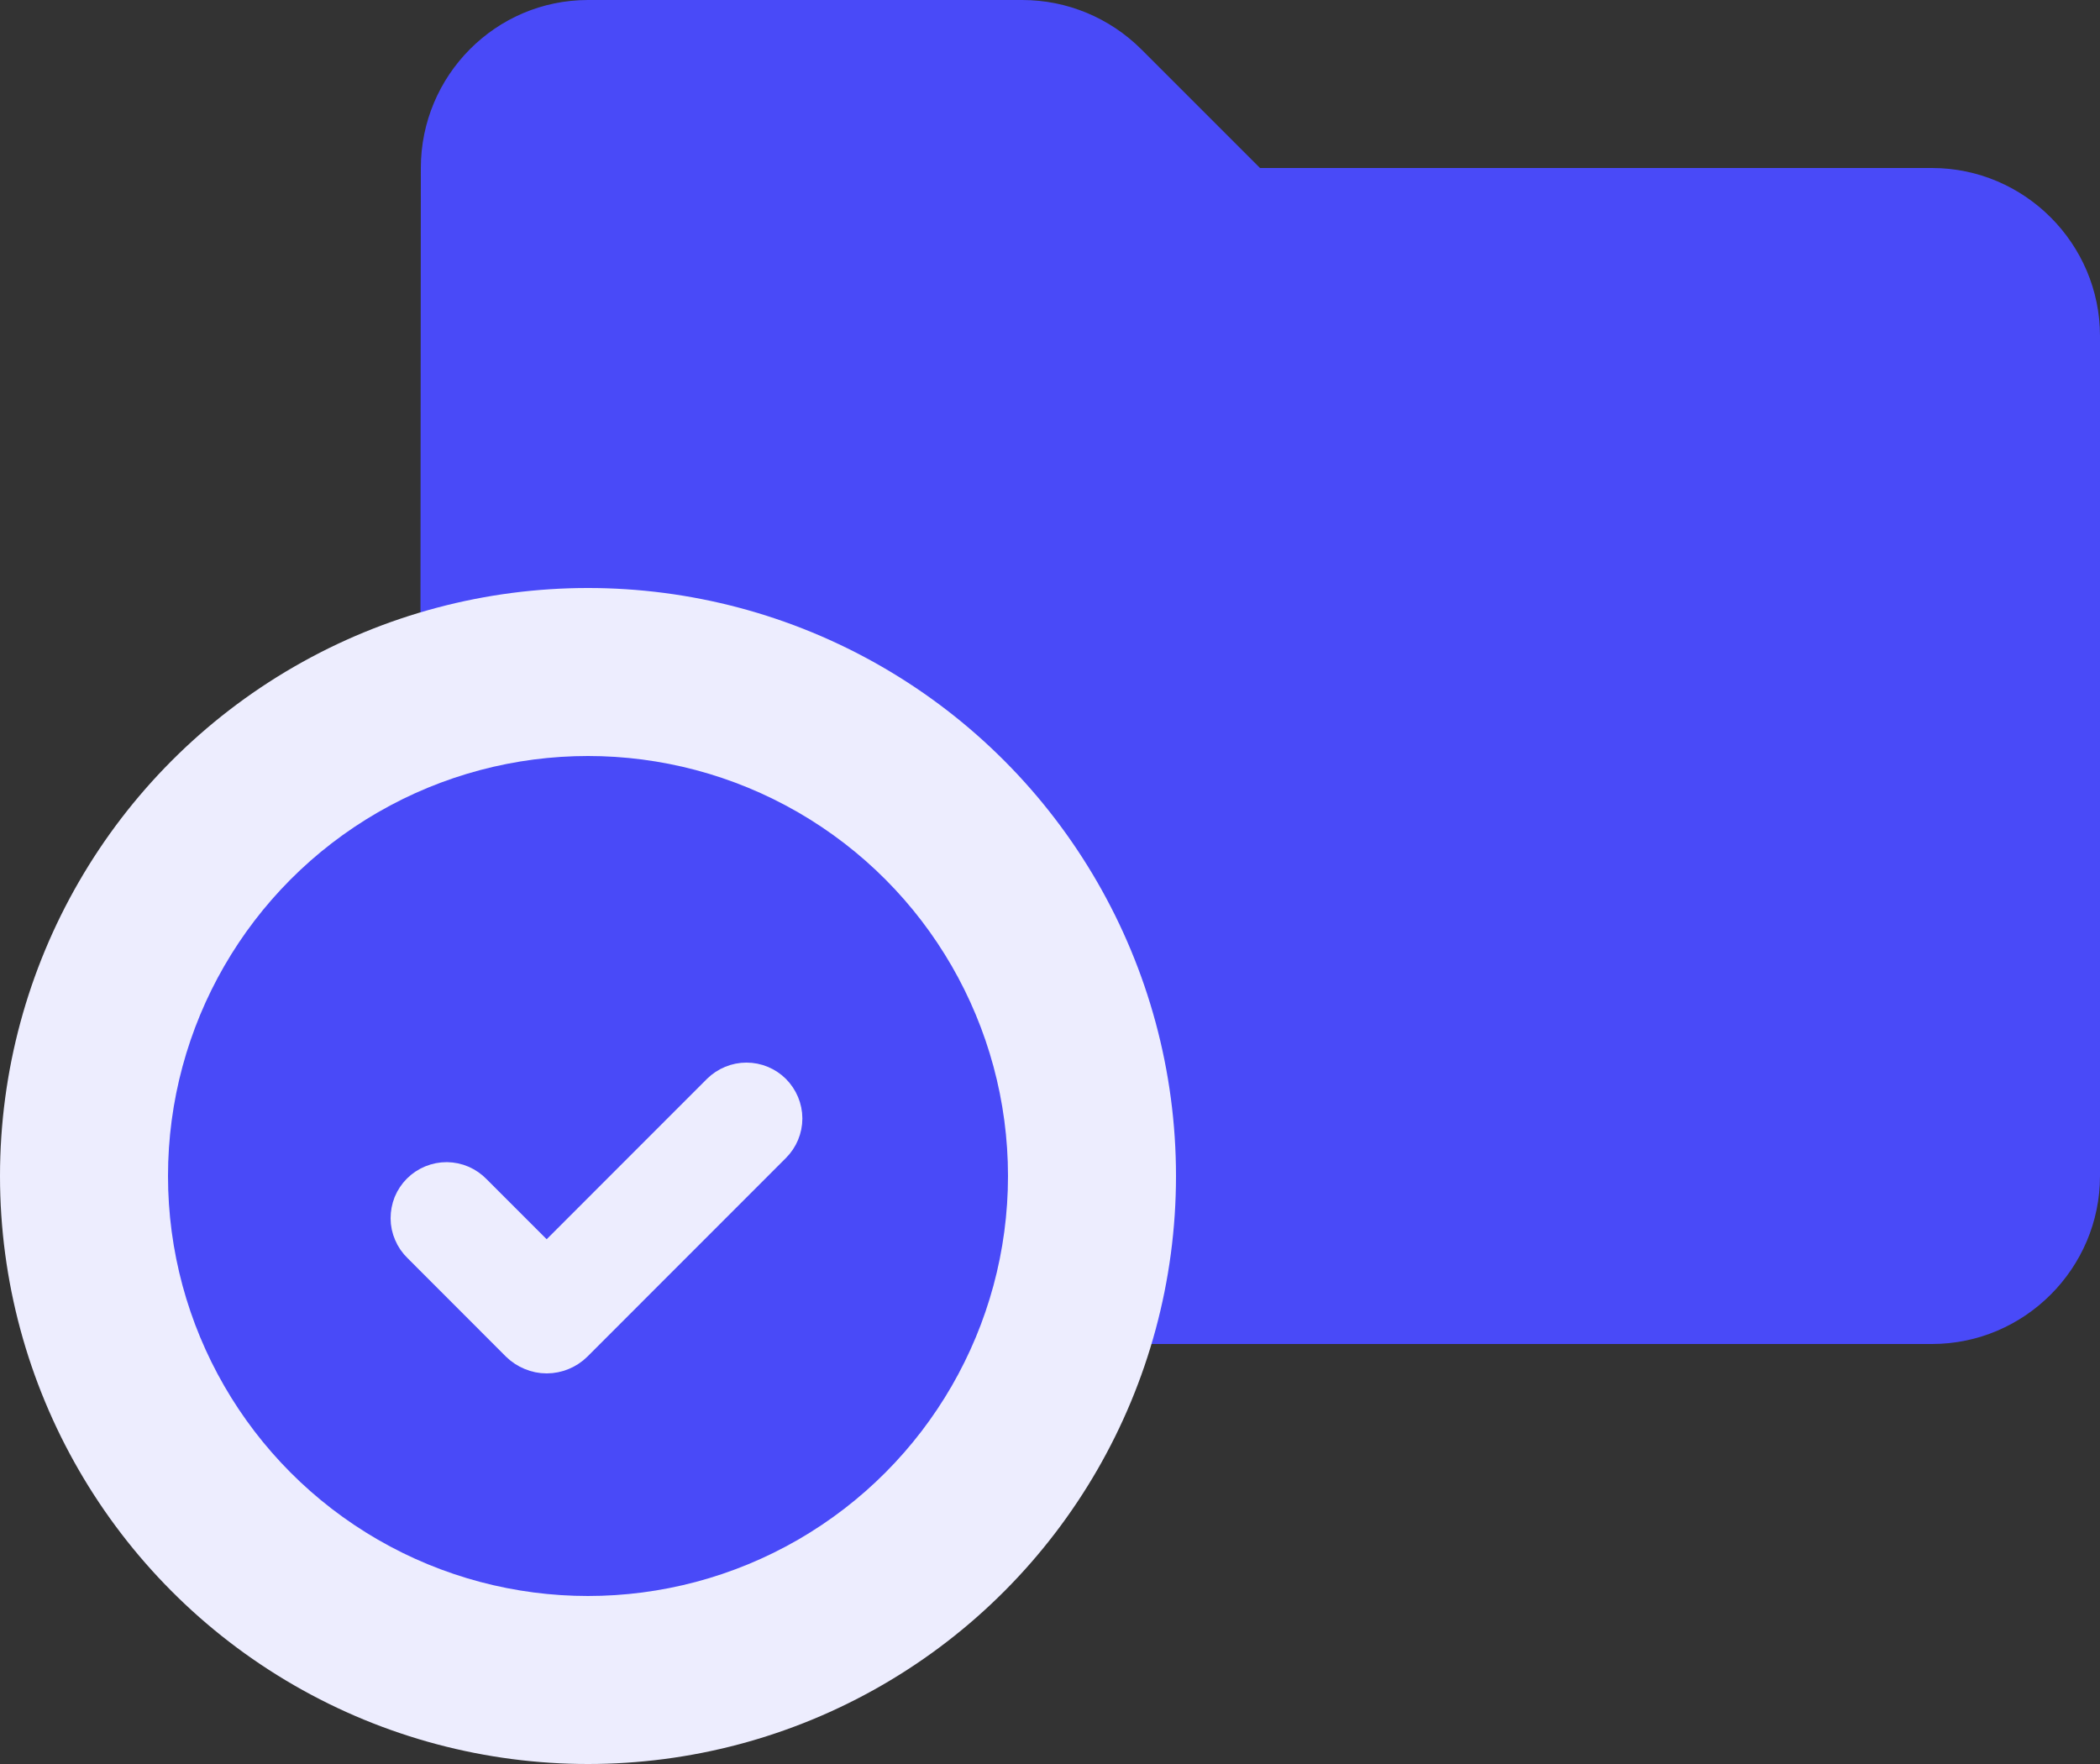 <svg width="25" height="21" viewBox="0 0 25 21" fill="none" xmlns="http://www.w3.org/2000/svg">
<rect x="0" y="0" width="25" height="21" fill="#333333" stroke="none"/>
<path d="M13.59 0.59C13.21 0.21 12.7 0 12.17 0H7C5.9 0 5.01 0.9 5.01 2L5 14C5 15.1 5.9 16 7 16H23C24.1 16 25 15.1 25 14V4C25 2.9 24.1 2 23 2H15L13.59 0.59Z" fill="#494AF8"/>
<circle cx="7" cy="14" r="7" fill="#EDEDFE"/>
<circle cx="7" cy="14" r="5" fill="#494AF8"/>
<path fill-rule="evenodd" clip-rule="evenodd" d="M9.109 13.092C9.168 13.152 9.202 13.232 9.202 13.315C9.202 13.399 9.168 13.479 9.109 13.538L6.746 15.902C6.715 15.933 6.678 15.957 6.637 15.974C6.596 15.991 6.552 16 6.508 16C6.464 16 6.42 15.991 6.38 15.974C6.339 15.957 6.302 15.933 6.27 15.902L5.096 14.727C5.066 14.698 5.042 14.664 5.026 14.625C5.009 14.587 5 14.545 5 14.504C5 14.462 5.008 14.42 5.023 14.381C5.039 14.343 5.063 14.307 5.092 14.278C5.122 14.248 5.157 14.225 5.196 14.209C5.235 14.193 5.276 14.185 5.318 14.185C5.36 14.186 5.401 14.194 5.44 14.211C5.478 14.228 5.513 14.252 5.542 14.282L6.508 15.248L8.663 13.092C8.693 13.063 8.727 13.04 8.766 13.024C8.804 13.008 8.845 13 8.886 13C8.928 13 8.969 13.008 9.007 13.024C9.045 13.04 9.08 13.063 9.109 13.092Z" fill="#EDEDFE" stroke="#EDEDFE" stroke-width="0.7"/>
</svg>
